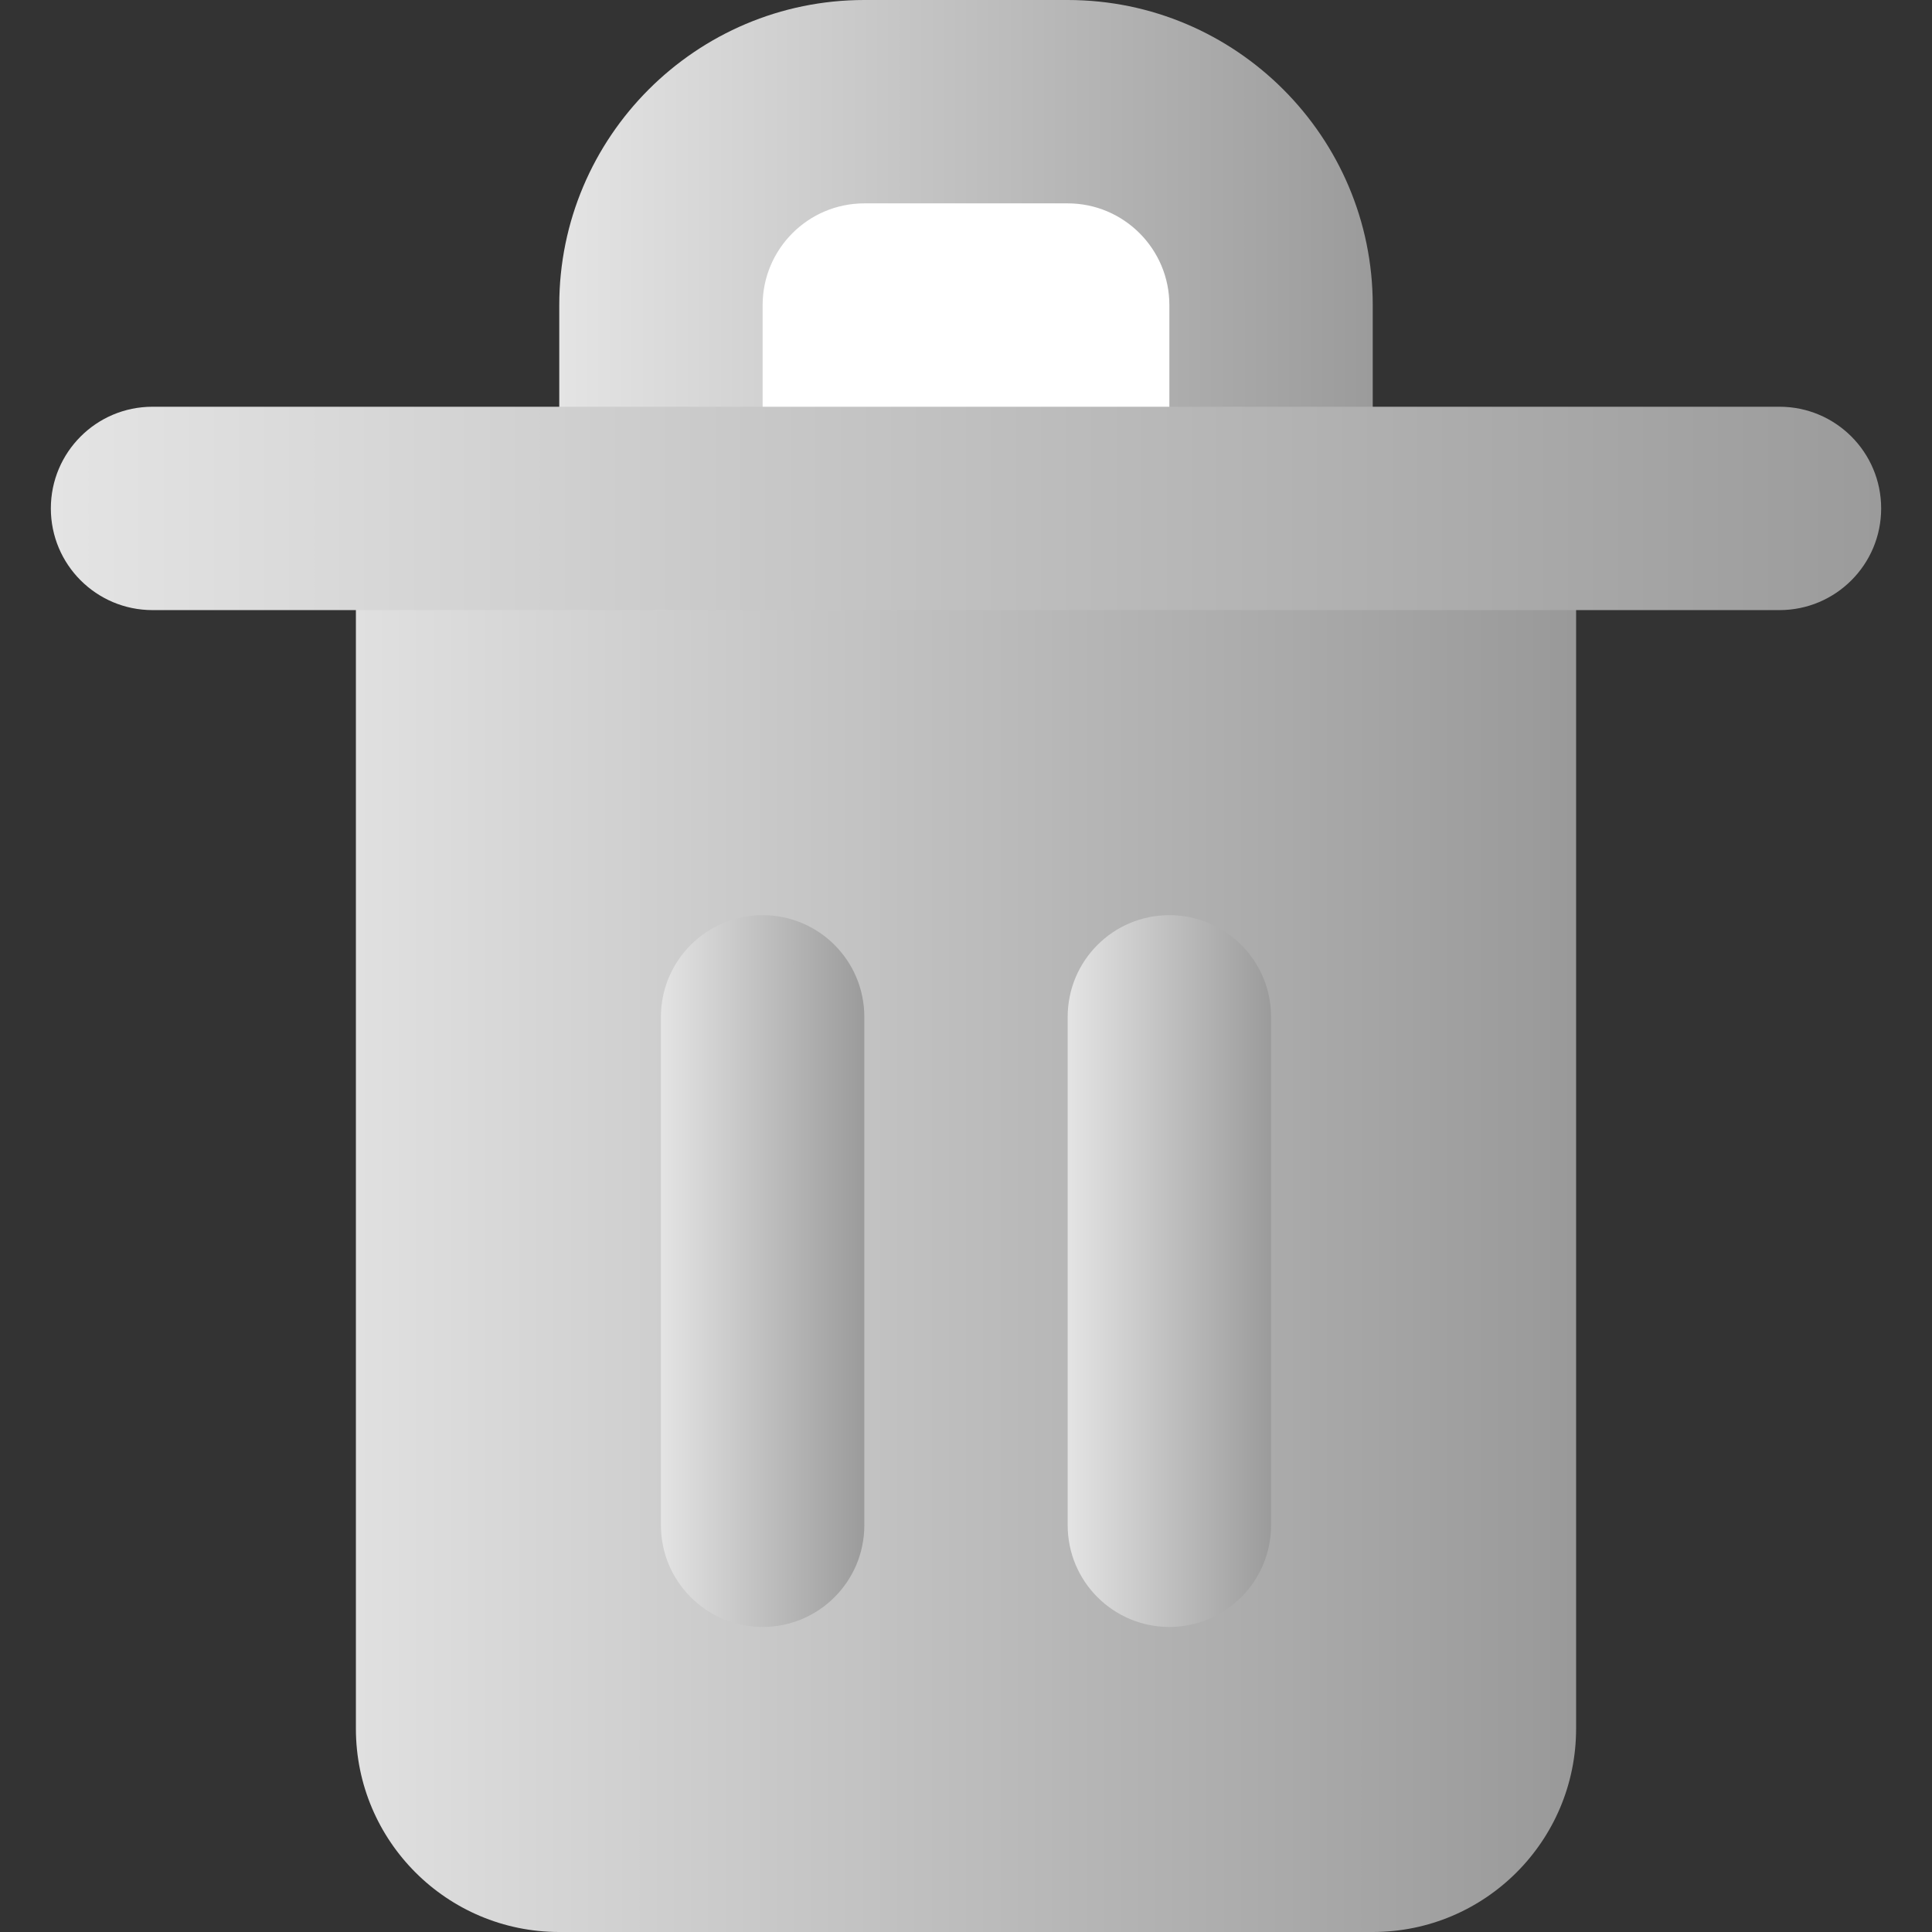 <svg xmlns="http://www.w3.org/2000/svg" enable-background="new 0 0 512 512" viewBox="0 0 512 512" id="Trashcan"><rect x="0" y="0" width="512" height="512" fill="#333333" stroke="none"/><linearGradient id="a" x1="94.316" x2="417.684" y1="187.632" y2="187.632" gradientTransform="matrix(1 0 0 -1 0 511)" gradientUnits="userSpaceOnUse"><stop offset="0" stop-color="#e0e0e0" class="stopColorc9f7f5 svgShape"></stop><stop offset="1" stop-color="#999999" class="stopColor47ebda svgShape"></stop></linearGradient><path fill="url(#a)" d="M417.684,134.737v323.368c0,29.765-24.13,53.895-53.895,53.895H148.211
			c-29.765,0-53.895-24.13-53.895-53.895V134.737H417.684z"></path><path fill="#ffffff" d="M175.158,134.737V80.842c0-29.765,24.13-53.895,53.895-53.895h53.895
			c29.765,0,53.895,24.13,53.895,53.895v53.895H175.158z" class="colorffffff svgShape"></path><linearGradient id="b" x1="148.21" x2="363.789" y1="430.158" y2="430.158" gradientTransform="matrix(1 0 0 -1 0 511)" gradientUnits="userSpaceOnUse"><stop offset="0" stop-color="#e4e4e4" class="stopColore3e4e6 svgShape"></stop><stop offset="1" stop-color="#9b9b9b" class="stopColor7f8eb8 svgShape"></stop></linearGradient><path fill="url(#b)" d="M336.842,161.684
			c-14.895,0-26.947-12.066-26.947-26.947V80.842c0-14.858-12.079-26.947-26.947-26.947h-53.895
			c-14.868,0-26.947,12.089-26.947,26.947v53.895c0,14.881-12.053,26.947-26.947,26.947s-26.947-12.066-26.947-26.947V80.842
			C148.211,36.266,184.474,0,229.053,0h53.895c44.579,0,80.842,36.266,80.842,80.842v53.895
			C363.789,149.618,351.737,161.684,336.842,161.684z"></path><g fill="#000000" class="color000000 svgShape"><linearGradient id="c" x1="13.474" x2="498.526" y1="376.263" y2="376.263" gradientTransform="matrix(1 0 0 -1 0 511)" gradientUnits="userSpaceOnUse"><stop offset="0" stop-color="#e4e4e4" class="stopColore3e4e6 svgShape"></stop><stop offset="1" stop-color="#9b9b9b" class="stopColor7f8eb8 svgShape"></stop></linearGradient><path fill="url(#c)" d="M471.579,161.684H40.421
			c-14.895,0-26.947-12.066-26.947-26.947s12.053-26.947,26.947-26.947h431.158c14.895,0,26.947,12.066,26.947,26.947
			S486.474,161.684,471.579,161.684z"></path></g><g fill="#000000" class="color000000 svgShape"><linearGradient id="d" x1="175.158" x2="229.053" y1="174.158" y2="174.158" gradientTransform="matrix(1 0 0 -1 0 511)" gradientUnits="userSpaceOnUse"><stop offset="0" stop-color="#e4e4e4" class="stopColore3e4e6 svgShape"></stop><stop offset="1" stop-color="#9b9b9b" class="stopColor7f8eb8 svgShape"></stop></linearGradient><path fill="url(#d)" d="M202.105,431.158
			c-14.895,0-26.947-12.066-26.947-26.947V269.474c0-14.881,12.053-26.947,26.947-26.947c14.895,0,26.947,12.066,26.947,26.947
			v134.737C229.053,419.092,217,431.158,202.105,431.158z"></path></g><g fill="#000000" class="color000000 svgShape"><linearGradient id="e" x1="282.947" x2="336.842" y1="174.158" y2="174.158" gradientTransform="matrix(1 0 0 -1 0 511)" gradientUnits="userSpaceOnUse"><stop offset="0" stop-color="#e4e4e4" class="stopColore3e4e6 svgShape"></stop><stop offset="1" stop-color="#9b9b9b" class="stopColor7f8eb8 svgShape"></stop></linearGradient><path fill="url(#e)" d="M309.895,431.158
			c-14.895,0-26.947-12.066-26.947-26.947V269.474c0-14.881,12.053-26.947,26.947-26.947c14.895,0,26.947,12.066,26.947,26.947
			v134.737C336.842,419.092,324.79,431.158,309.895,431.158z"></path></g></svg>